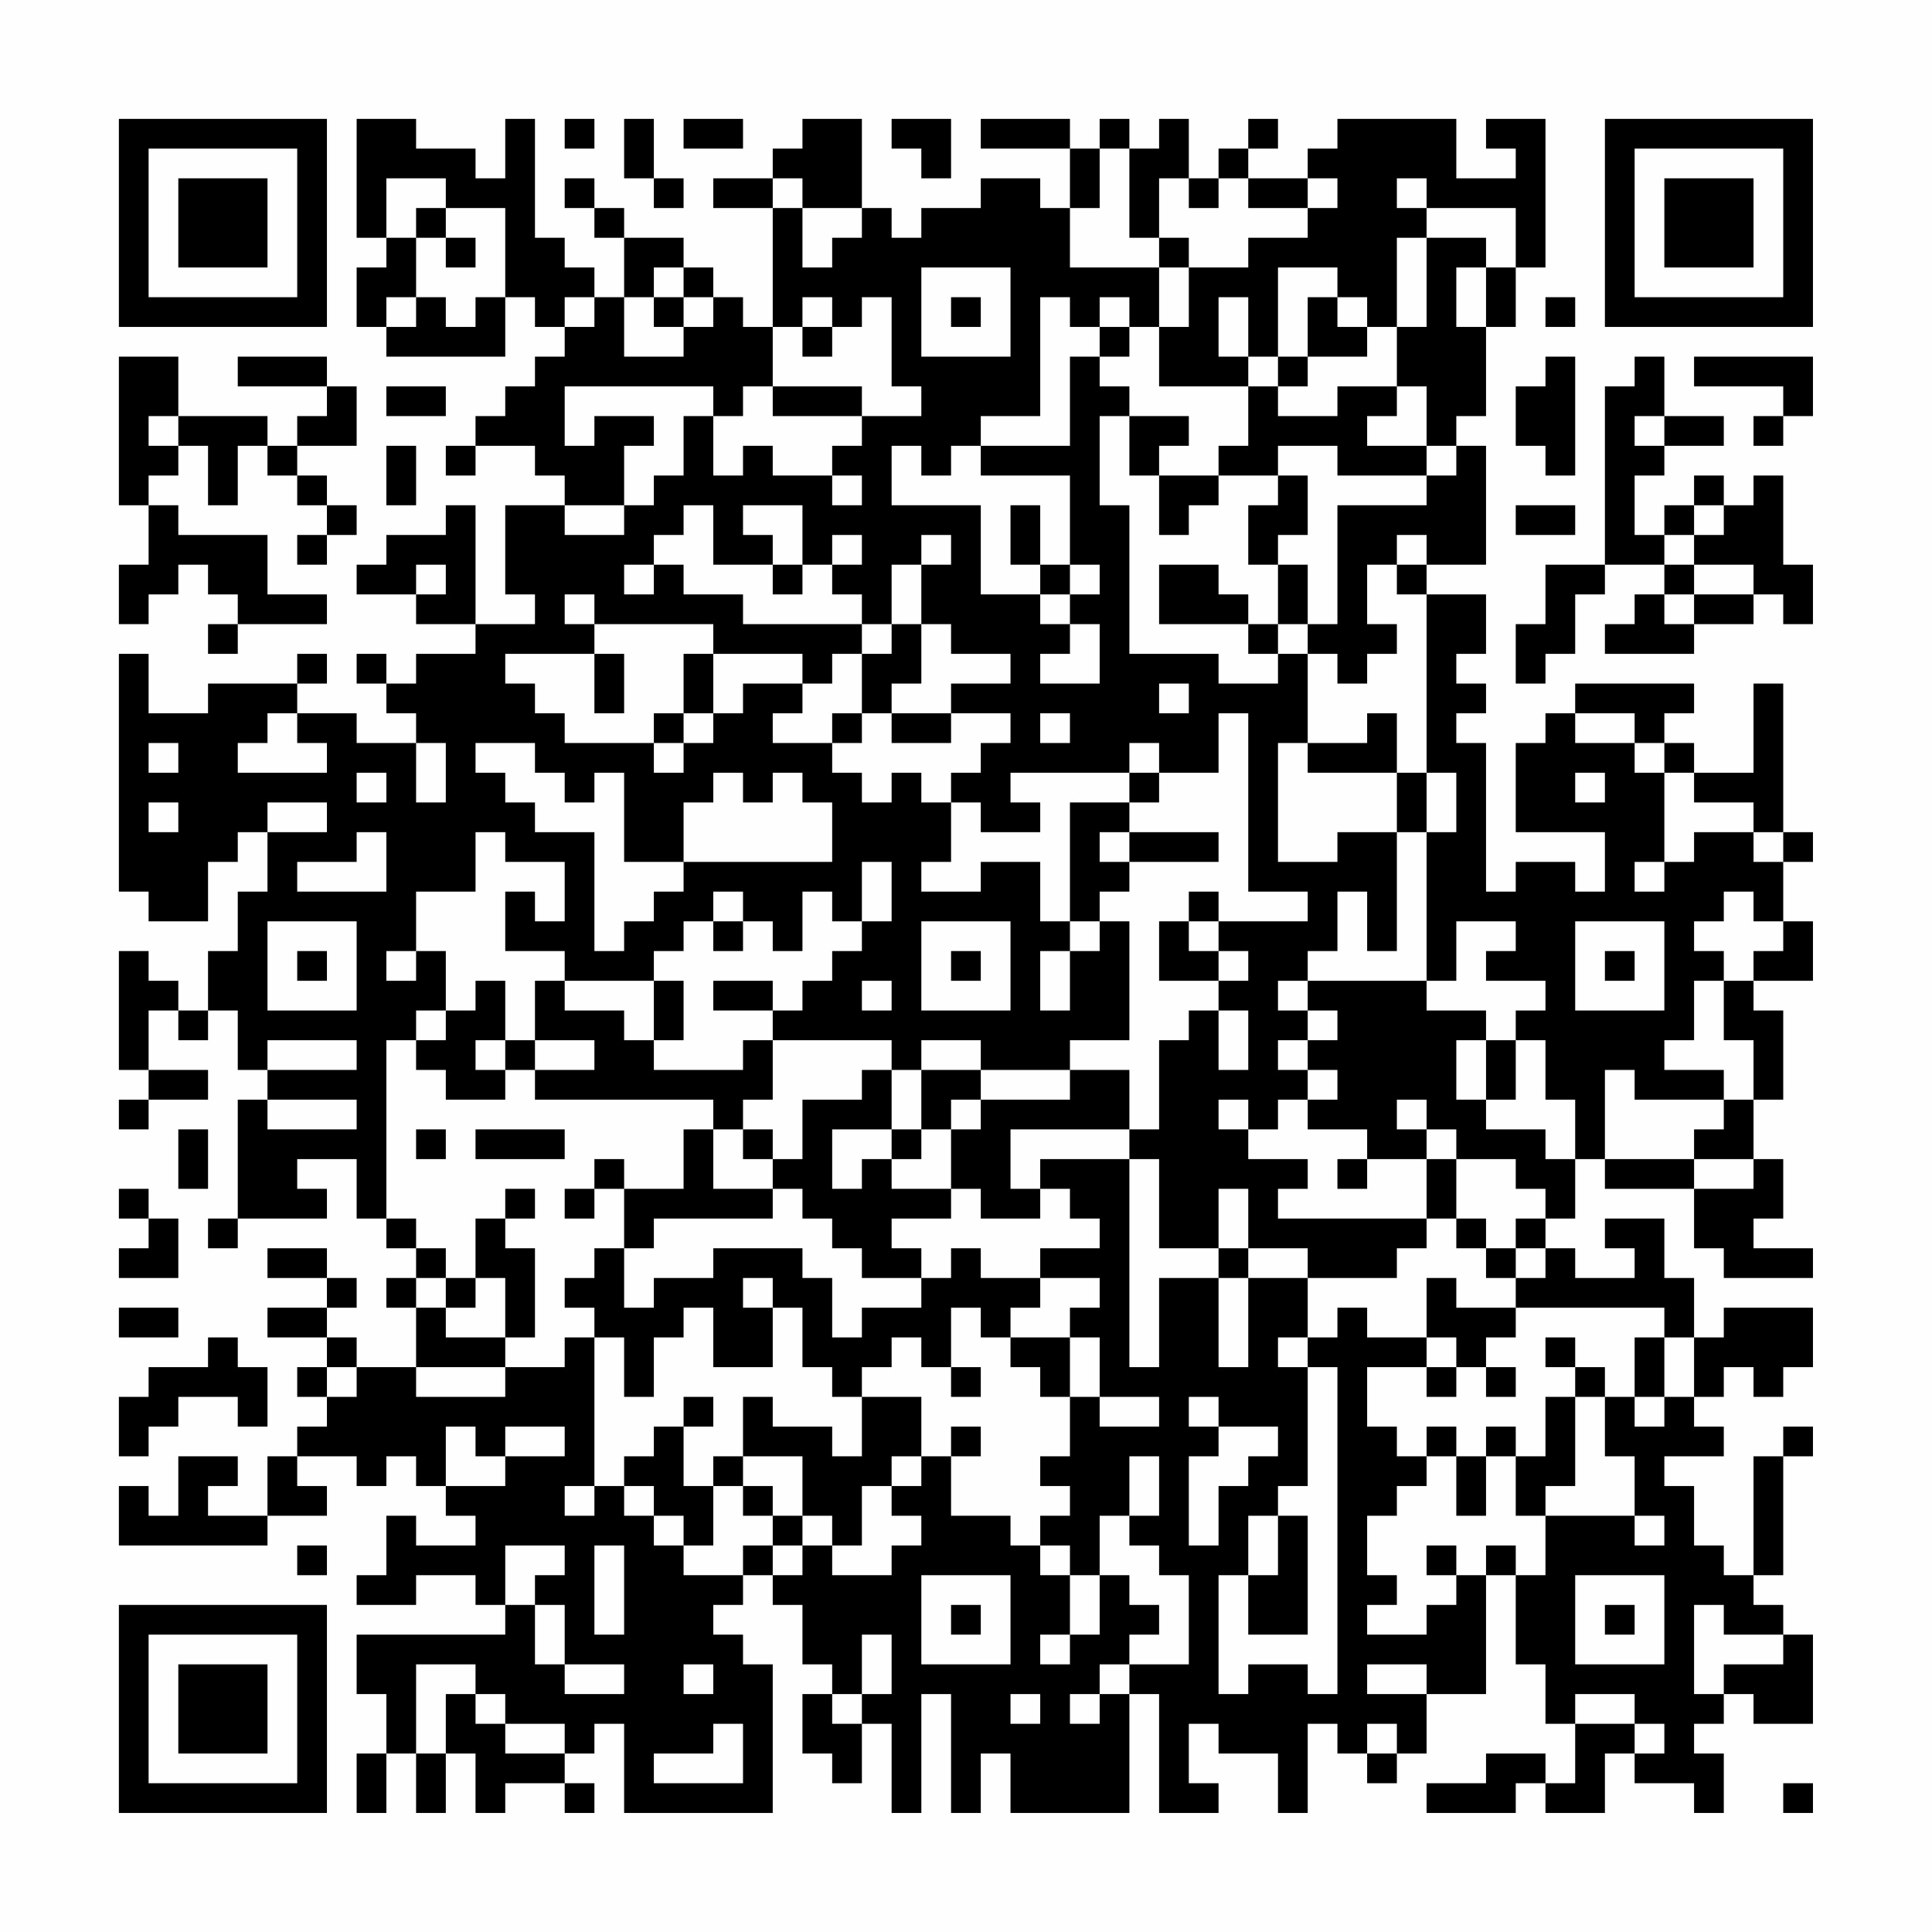<?xml version="1.0" encoding="UTF-8"?>
<svg xmlns="http://www.w3.org/2000/svg" version="1.1" width="300" height="300" viewBox="0 0 300 300"><rect x="0" y="0" width="300" height="300" fill="#fefefe"/><g transform="scale(4.615)"><g transform="translate(4,4)"><path fill-rule="evenodd" d="M8 0L8 4L9 4L9 5L8 5L8 7L9 7L9 8L13 8L13 6L14 6L14 7L15 7L15 8L14 8L14 9L13 9L13 10L12 10L12 11L11 11L11 12L12 12L12 11L14 11L14 12L15 12L15 13L13 13L13 16L14 16L14 17L12 17L12 13L11 13L11 14L9 14L9 15L8 15L8 16L10 16L10 17L12 17L12 18L10 18L10 19L9 19L9 18L8 18L8 19L9 19L9 20L10 20L10 21L8 21L8 20L6 20L6 19L7 19L7 18L6 18L6 19L3 19L3 20L1 20L1 18L0 18L0 26L1 26L1 27L3 27L3 25L4 25L4 24L5 24L5 26L4 26L4 28L3 28L3 30L2 30L2 29L1 29L1 28L0 28L0 32L1 32L1 33L0 33L0 34L1 34L1 33L3 33L3 32L1 32L1 30L2 30L2 31L3 31L3 30L4 30L4 32L5 32L5 33L4 33L4 37L3 37L3 38L4 38L4 37L7 37L7 36L6 36L6 35L8 35L8 37L9 37L9 38L10 38L10 39L9 39L9 40L10 40L10 42L8 42L8 41L7 41L7 40L8 40L8 39L7 39L7 38L5 38L5 39L7 39L7 40L5 40L5 41L7 41L7 42L6 42L6 43L7 43L7 44L6 44L6 45L5 45L5 47L3 47L3 46L4 46L4 45L2 45L2 47L1 47L1 46L0 46L0 48L5 48L5 47L7 47L7 46L6 46L6 45L8 45L8 46L9 46L9 45L10 45L10 46L11 46L11 47L12 47L12 48L10 48L10 47L9 47L9 49L8 49L8 50L10 50L10 49L12 49L12 50L13 50L13 51L8 51L8 53L9 53L9 55L8 55L8 57L9 57L9 55L10 55L10 57L11 57L11 55L12 55L12 57L13 57L13 56L15 56L15 57L16 57L16 56L15 56L15 55L16 55L16 54L17 54L17 57L22 57L22 52L21 52L21 51L20 51L20 50L21 50L21 49L22 49L22 50L23 50L23 52L24 52L24 53L23 53L23 55L24 55L24 56L25 56L25 54L26 54L26 57L27 57L27 53L28 53L28 57L29 57L29 55L30 55L30 57L34 57L34 53L35 53L35 57L37 57L37 56L36 56L36 54L37 54L37 55L39 55L39 57L40 57L40 54L41 54L41 55L42 55L42 56L43 56L43 55L44 55L44 53L46 53L46 49L47 49L47 52L48 52L48 54L49 54L49 56L48 56L48 55L46 55L46 56L44 56L44 57L47 57L47 56L48 56L48 57L50 57L50 55L51 55L51 56L53 56L53 57L54 57L54 55L53 55L53 54L54 54L54 53L55 53L55 54L57 54L57 51L56 51L56 50L55 50L55 49L56 49L56 45L57 45L57 44L56 44L56 45L55 45L55 49L54 49L54 48L53 48L53 46L52 46L52 45L54 45L54 44L53 44L53 43L54 43L54 42L55 42L55 43L56 43L56 42L57 42L57 40L54 40L54 41L53 41L53 39L52 39L52 37L50 37L50 38L51 38L51 39L49 39L49 38L48 38L48 37L49 37L49 35L50 35L50 36L53 36L53 38L54 38L54 39L57 39L57 38L55 38L55 37L56 37L56 35L55 35L55 33L56 33L56 30L55 30L55 29L57 29L57 27L56 27L56 25L57 25L57 24L56 24L56 19L55 19L55 22L53 22L53 21L52 21L52 20L53 20L53 19L49 19L49 20L48 20L48 21L47 21L47 24L50 24L50 26L49 26L49 25L47 25L47 26L46 26L46 21L45 21L45 20L46 20L46 19L45 19L45 18L46 18L46 16L44 16L44 15L46 15L46 11L45 11L45 10L46 10L46 7L47 7L47 5L48 5L48 0L46 0L46 1L47 1L47 2L45 2L45 0L41 0L41 1L40 1L40 2L38 2L38 1L39 1L39 0L38 0L38 1L37 1L37 2L36 2L36 0L35 0L35 1L34 1L34 0L33 0L33 1L32 1L32 0L29 0L29 1L32 1L32 3L31 3L31 2L29 2L29 3L27 3L27 4L26 4L26 3L25 3L25 0L23 0L23 1L22 1L22 2L20 2L20 3L22 3L22 7L21 7L21 6L20 6L20 5L19 5L19 4L17 4L17 3L16 3L16 2L15 2L15 3L16 3L16 4L17 4L17 6L16 6L16 5L15 5L15 4L14 4L14 0L13 0L13 2L12 2L12 1L10 1L10 0ZM15 0L15 1L16 1L16 0ZM17 0L17 2L18 2L18 3L19 3L19 2L18 2L18 0ZM19 0L19 1L21 1L21 0ZM26 0L26 1L27 1L27 2L28 2L28 0ZM33 1L33 3L32 3L32 5L35 5L35 7L34 7L34 6L33 6L33 7L32 7L32 6L31 6L31 10L29 10L29 11L28 11L28 12L27 12L27 11L26 11L26 13L29 13L29 16L31 16L31 17L32 17L32 18L31 18L31 19L33 19L33 17L32 17L32 16L33 16L33 15L32 15L32 12L29 12L29 11L32 11L32 8L33 8L33 9L34 9L34 10L33 10L33 13L34 13L34 18L37 18L37 19L39 19L39 18L40 18L40 21L39 21L39 25L41 25L41 24L43 24L43 28L42 28L42 26L41 26L41 28L40 28L40 29L39 29L39 30L40 30L40 31L39 31L39 32L40 32L40 33L39 33L39 34L38 34L38 33L37 33L37 34L38 34L38 35L40 35L40 36L39 36L39 37L44 37L44 38L43 38L43 39L40 39L40 38L38 38L38 36L37 36L37 38L35 38L35 35L34 35L34 34L35 34L35 31L36 31L36 30L37 30L37 32L38 32L38 30L37 30L37 29L38 29L38 28L37 28L37 27L40 27L40 26L38 26L38 20L37 20L37 22L35 22L35 21L34 21L34 22L30 22L30 23L31 23L31 24L29 24L29 23L28 23L28 22L29 22L29 21L30 21L30 20L28 20L28 19L30 19L30 18L28 18L28 17L27 17L27 15L28 15L28 14L27 14L27 15L26 15L26 17L25 17L25 16L24 16L24 15L25 15L25 14L24 14L24 15L23 15L23 13L21 13L21 14L22 14L22 15L20 15L20 13L19 13L19 14L18 14L18 15L17 15L17 16L18 16L18 15L19 15L19 16L21 16L21 17L25 17L25 18L24 18L24 19L23 19L23 18L20 18L20 17L16 17L16 16L15 16L15 17L16 17L16 18L13 18L13 19L14 19L14 20L15 20L15 21L18 21L18 22L19 22L19 21L20 21L20 20L21 20L21 19L23 19L23 20L22 20L22 21L24 21L24 22L25 22L25 23L26 23L26 22L27 22L27 23L28 23L28 25L27 25L27 26L29 26L29 25L31 25L31 27L32 27L32 28L31 28L31 30L32 30L32 28L33 28L33 27L34 27L34 31L32 31L32 32L29 32L29 31L27 31L27 32L26 32L26 31L22 31L22 30L23 30L23 29L24 29L24 28L25 28L25 27L26 27L26 25L25 25L25 27L24 27L24 26L23 26L23 28L22 28L22 27L21 27L21 26L20 26L20 27L19 27L19 28L18 28L18 29L15 29L15 28L13 28L13 26L14 26L14 27L15 27L15 25L13 25L13 24L12 24L12 26L10 26L10 28L9 28L9 29L10 29L10 28L11 28L11 30L10 30L10 31L9 31L9 37L10 37L10 38L11 38L11 39L10 39L10 40L11 40L11 41L13 41L13 42L10 42L10 43L13 43L13 42L15 42L15 41L16 41L16 46L15 46L15 47L16 47L16 46L17 46L17 47L18 47L18 48L19 48L19 49L21 49L21 48L22 48L22 49L23 49L23 48L24 48L24 49L26 49L26 48L27 48L27 47L26 47L26 46L27 46L27 45L28 45L28 47L30 47L30 48L31 48L31 49L32 49L32 51L31 51L31 52L32 52L32 51L33 51L33 49L34 49L34 50L35 50L35 51L34 51L34 52L33 52L33 53L32 53L32 54L33 54L33 53L34 53L34 52L36 52L36 49L35 49L35 48L34 48L34 47L35 47L35 45L34 45L34 47L33 47L33 49L32 49L32 48L31 48L31 47L32 47L32 46L31 46L31 45L32 45L32 43L33 43L33 44L35 44L35 43L33 43L33 41L32 41L32 40L33 40L33 39L31 39L31 38L33 38L33 37L32 37L32 36L31 36L31 35L34 35L34 42L35 42L35 39L37 39L37 42L38 42L38 39L40 39L40 41L39 41L39 42L40 42L40 46L39 46L39 47L38 47L38 49L37 49L37 53L38 53L38 52L40 52L40 53L41 53L41 42L40 42L40 41L41 41L41 40L42 40L42 41L44 41L44 42L42 42L42 44L43 44L43 45L44 45L44 46L43 46L43 47L42 47L42 49L43 49L43 50L42 50L42 51L44 51L44 50L45 50L45 49L46 49L46 48L47 48L47 49L48 49L48 47L51 47L51 48L52 48L52 47L51 47L51 45L50 45L50 43L51 43L51 44L52 44L52 43L53 43L53 41L52 41L52 40L47 40L47 39L48 39L48 38L47 38L47 37L48 37L48 36L47 36L47 35L45 35L45 34L44 34L44 33L43 33L43 34L44 34L44 35L42 35L42 34L40 34L40 33L41 33L41 32L40 32L40 31L41 31L41 30L40 30L40 29L44 29L44 30L46 30L46 31L45 31L45 33L46 33L46 34L48 34L48 35L49 35L49 33L48 33L48 31L47 31L47 30L48 30L48 29L46 29L46 28L47 28L47 27L45 27L45 29L44 29L44 24L45 24L45 22L44 22L44 16L43 16L43 15L44 15L44 14L43 14L43 15L42 15L42 17L43 17L43 18L42 18L42 19L41 19L41 18L40 18L40 17L41 17L41 13L44 13L44 12L45 12L45 11L44 11L44 9L43 9L43 7L44 7L44 4L46 4L46 5L45 5L45 7L46 7L46 5L47 5L47 3L44 3L44 2L43 2L43 3L44 3L44 4L43 4L43 7L42 7L42 6L41 6L41 5L39 5L39 8L38 8L38 6L37 6L37 8L38 8L38 9L35 9L35 7L36 7L36 5L38 5L38 4L40 4L40 3L41 3L41 2L40 2L40 3L38 3L38 2L37 2L37 3L36 3L36 2L35 2L35 4L34 4L34 1ZM9 2L9 4L10 4L10 6L9 6L9 7L10 7L10 6L11 6L11 7L12 7L12 6L13 6L13 3L11 3L11 2ZM22 2L22 3L23 3L23 5L24 5L24 4L25 4L25 3L23 3L23 2ZM10 3L10 4L11 4L11 5L12 5L12 4L11 4L11 3ZM35 4L35 5L36 5L36 4ZM18 5L18 6L17 6L17 8L19 8L19 7L20 7L20 6L19 6L19 5ZM27 5L27 8L30 8L30 5ZM15 6L15 7L16 7L16 6ZM18 6L18 7L19 7L19 6ZM23 6L23 7L22 7L22 9L21 9L21 10L20 10L20 9L15 9L15 11L16 11L16 10L18 10L18 11L17 11L17 13L15 13L15 14L17 14L17 13L18 13L18 12L19 12L19 10L20 10L20 12L21 12L21 11L22 11L22 12L24 12L24 13L25 13L25 12L24 12L24 11L25 11L25 10L27 10L27 9L26 9L26 6L25 6L25 7L24 7L24 6ZM28 6L28 7L29 7L29 6ZM40 6L40 8L39 8L39 9L38 9L38 11L37 11L37 12L35 12L35 11L36 11L36 10L34 10L34 12L35 12L35 14L36 14L36 13L37 13L37 12L39 12L39 13L38 13L38 15L39 15L39 17L38 17L38 16L37 16L37 15L35 15L35 17L38 17L38 18L39 18L39 17L40 17L40 15L39 15L39 14L40 14L40 12L39 12L39 11L41 11L41 12L44 12L44 11L42 11L42 10L43 10L43 9L41 9L41 10L39 10L39 9L40 9L40 8L42 8L42 7L41 7L41 6ZM48 6L48 7L49 7L49 6ZM23 7L23 8L24 8L24 7ZM33 7L33 8L34 8L34 7ZM0 8L0 13L1 13L1 15L0 15L0 17L1 17L1 16L2 16L2 15L3 15L3 16L4 16L4 17L3 17L3 18L4 18L4 17L7 17L7 16L5 16L5 14L2 14L2 13L1 13L1 12L2 12L2 11L3 11L3 13L4 13L4 11L5 11L5 12L6 12L6 13L7 13L7 14L6 14L6 15L7 15L7 14L8 14L8 13L7 13L7 12L6 12L6 11L8 11L8 9L7 9L7 8L4 8L4 9L7 9L7 10L6 10L6 11L5 11L5 10L2 10L2 8ZM48 8L48 9L47 9L47 11L48 11L48 12L49 12L49 8ZM51 8L51 9L50 9L50 15L48 15L48 17L47 17L47 19L48 19L48 18L49 18L49 16L50 16L50 15L52 15L52 16L51 16L51 17L50 17L50 18L53 18L53 17L55 17L55 16L56 16L56 17L57 17L57 15L56 15L56 12L55 12L55 13L54 13L54 12L53 12L53 13L52 13L52 14L51 14L51 12L52 12L52 11L54 11L54 10L52 10L52 8ZM53 8L53 9L56 9L56 10L55 10L55 11L56 11L56 10L57 10L57 8ZM9 9L9 10L11 10L11 9ZM22 9L22 10L25 10L25 9ZM1 10L1 11L2 11L2 10ZM51 10L51 11L52 11L52 10ZM9 11L9 13L10 13L10 11ZM30 13L30 15L31 15L31 16L32 16L32 15L31 15L31 13ZM47 13L47 14L49 14L49 13ZM53 13L53 14L52 14L52 15L53 15L53 16L52 16L52 17L53 17L53 16L55 16L55 15L53 15L53 14L54 14L54 13ZM10 15L10 16L11 16L11 15ZM22 15L22 16L23 16L23 15ZM26 17L26 18L25 18L25 20L24 20L24 21L25 21L25 20L26 20L26 21L28 21L28 20L26 20L26 19L27 19L27 17ZM16 18L16 20L17 20L17 18ZM19 18L19 20L18 20L18 21L19 21L19 20L20 20L20 18ZM35 19L35 20L36 20L36 19ZM5 20L5 21L4 21L4 22L7 22L7 21L6 21L6 20ZM31 20L31 21L32 21L32 20ZM42 20L42 21L40 21L40 22L43 22L43 24L44 24L44 22L43 22L43 20ZM49 20L49 21L51 21L51 22L52 22L52 25L51 25L51 26L52 26L52 25L53 25L53 24L55 24L55 25L56 25L56 24L55 24L55 23L53 23L53 22L52 22L52 21L51 21L51 20ZM1 21L1 22L2 22L2 21ZM10 21L10 23L11 23L11 21ZM12 21L12 22L13 22L13 23L14 23L14 24L16 24L16 28L17 28L17 27L18 27L18 26L19 26L19 25L24 25L24 23L23 23L23 22L22 22L22 23L21 23L21 22L20 22L20 23L19 23L19 25L17 25L17 22L16 22L16 23L15 23L15 22L14 22L14 21ZM8 22L8 23L9 23L9 22ZM34 22L34 23L32 23L32 27L33 27L33 26L34 26L34 25L37 25L37 24L34 24L34 23L35 23L35 22ZM49 22L49 23L50 23L50 22ZM1 23L1 24L2 24L2 23ZM5 23L5 24L7 24L7 23ZM8 24L8 25L6 25L6 26L9 26L9 24ZM33 24L33 25L34 25L34 24ZM36 26L36 27L35 27L35 29L37 29L37 28L36 28L36 27L37 27L37 26ZM54 26L54 27L53 27L53 28L54 28L54 29L53 29L53 31L52 31L52 32L54 32L54 33L51 33L51 32L50 32L50 35L53 35L53 36L55 36L55 35L53 35L53 34L54 34L54 33L55 33L55 31L54 31L54 29L55 29L55 28L56 28L56 27L55 27L55 26ZM5 27L5 30L8 30L8 27ZM20 27L20 28L21 28L21 27ZM27 27L27 30L30 30L30 27ZM49 27L49 30L52 30L52 27ZM6 28L6 29L7 29L7 28ZM28 28L28 29L29 29L29 28ZM50 28L50 29L51 29L51 28ZM12 29L12 30L11 30L11 31L10 31L10 32L11 32L11 33L13 33L13 32L14 32L14 33L20 33L20 34L19 34L19 36L17 36L17 35L16 35L16 36L15 36L15 37L16 37L16 36L17 36L17 38L16 38L16 39L15 39L15 40L16 40L16 41L17 41L17 43L18 43L18 41L19 41L19 40L20 40L20 42L22 42L22 40L23 40L23 42L24 42L24 43L25 43L25 45L24 45L24 44L22 44L22 43L21 43L21 45L20 45L20 46L19 46L19 44L20 44L20 43L19 43L19 44L18 44L18 45L17 45L17 46L18 46L18 47L19 47L19 48L20 48L20 46L21 46L21 47L22 47L22 48L23 48L23 47L24 47L24 48L25 48L25 46L26 46L26 45L27 45L27 43L25 43L25 42L26 42L26 41L27 41L27 42L28 42L28 43L29 43L29 42L28 42L28 40L29 40L29 41L30 41L30 42L31 42L31 43L32 43L32 41L30 41L30 40L31 40L31 39L29 39L29 38L28 38L28 39L27 39L27 38L26 38L26 37L28 37L28 36L29 36L29 37L31 37L31 36L30 36L30 34L34 34L34 32L32 32L32 33L29 33L29 32L27 32L27 34L26 34L26 32L25 32L25 33L23 33L23 35L22 35L22 34L21 34L21 33L22 33L22 31L21 31L21 32L18 32L18 31L19 31L19 29L18 29L18 31L17 31L17 30L15 30L15 29L14 29L14 31L13 31L13 29ZM20 29L20 30L22 30L22 29ZM25 29L25 30L26 30L26 29ZM5 31L5 32L8 32L8 31ZM12 31L12 32L13 32L13 31ZM14 31L14 32L16 32L16 31ZM46 31L46 33L47 33L47 31ZM5 33L5 34L8 34L8 33ZM28 33L28 34L27 34L27 35L26 35L26 34L24 34L24 36L25 36L25 35L26 35L26 36L28 36L28 34L29 34L29 33ZM2 34L2 36L3 36L3 34ZM10 34L10 35L11 35L11 34ZM12 34L12 35L15 35L15 34ZM20 34L20 36L22 36L22 37L18 37L18 38L17 38L17 40L18 40L18 39L20 39L20 38L23 38L23 39L24 39L24 41L25 41L25 40L27 40L27 39L25 39L25 38L24 38L24 37L23 37L23 36L22 36L22 35L21 35L21 34ZM41 35L41 36L42 36L42 35ZM44 35L44 37L45 37L45 38L46 38L46 39L47 39L47 38L46 38L46 37L45 37L45 35ZM0 36L0 37L1 37L1 38L0 38L0 39L2 39L2 37L1 37L1 36ZM13 36L13 37L12 37L12 39L11 39L11 40L12 40L12 39L13 39L13 41L14 41L14 38L13 38L13 37L14 37L14 36ZM37 38L37 39L38 39L38 38ZM21 39L21 40L22 40L22 39ZM44 39L44 41L45 41L45 42L44 42L44 43L45 43L45 42L46 42L46 43L47 43L47 42L46 42L46 41L47 41L47 40L45 40L45 39ZM0 40L0 41L2 41L2 40ZM3 41L3 42L1 42L1 43L0 43L0 45L1 45L1 44L2 44L2 43L4 43L4 44L5 44L5 42L4 42L4 41ZM48 41L48 42L49 42L49 43L48 43L48 45L47 45L47 44L46 44L46 45L45 45L45 44L44 44L44 45L45 45L45 47L46 47L46 45L47 45L47 47L48 47L48 46L49 46L49 43L50 43L50 42L49 42L49 41ZM51 41L51 43L52 43L52 41ZM7 42L7 43L8 43L8 42ZM36 43L36 44L37 44L37 45L36 45L36 48L37 48L37 46L38 46L38 45L39 45L39 44L37 44L37 43ZM11 44L11 46L13 46L13 45L15 45L15 44L13 44L13 45L12 45L12 44ZM28 44L28 45L29 45L29 44ZM21 45L21 46L22 46L22 47L23 47L23 45ZM39 47L39 49L38 49L38 51L40 51L40 47ZM6 48L6 49L7 49L7 48ZM13 48L13 50L14 50L14 52L15 52L15 53L17 53L17 52L15 52L15 50L14 50L14 49L15 49L15 48ZM16 48L16 51L17 51L17 48ZM44 48L44 49L45 49L45 48ZM27 49L27 52L30 52L30 49ZM49 49L49 52L52 52L52 49ZM28 50L28 51L29 51L29 50ZM50 50L50 51L51 51L51 50ZM53 50L53 53L54 53L54 52L56 52L56 51L54 51L54 50ZM25 51L25 53L24 53L24 54L25 54L25 53L26 53L26 51ZM10 52L10 55L11 55L11 53L12 53L12 54L13 54L13 55L15 55L15 54L13 54L13 53L12 53L12 52ZM19 52L19 53L20 53L20 52ZM42 52L42 53L44 53L44 52ZM30 53L30 54L31 54L31 53ZM49 53L49 54L51 54L51 55L52 55L52 54L51 54L51 53ZM20 54L20 55L18 55L18 56L21 56L21 54ZM42 54L42 55L43 55L43 54ZM56 56L56 57L57 57L57 56ZM0 0L0 7L7 7L7 0ZM1 1L1 6L6 6L6 1ZM2 2L2 5L5 5L5 2ZM50 0L50 7L57 7L57 0ZM51 1L51 6L56 6L56 1ZM52 2L52 5L55 5L55 2ZM0 50L0 57L7 57L7 50ZM1 51L1 56L6 56L6 51ZM2 52L2 55L5 55L5 52Z" fill="#000000"/></g></g></svg>
